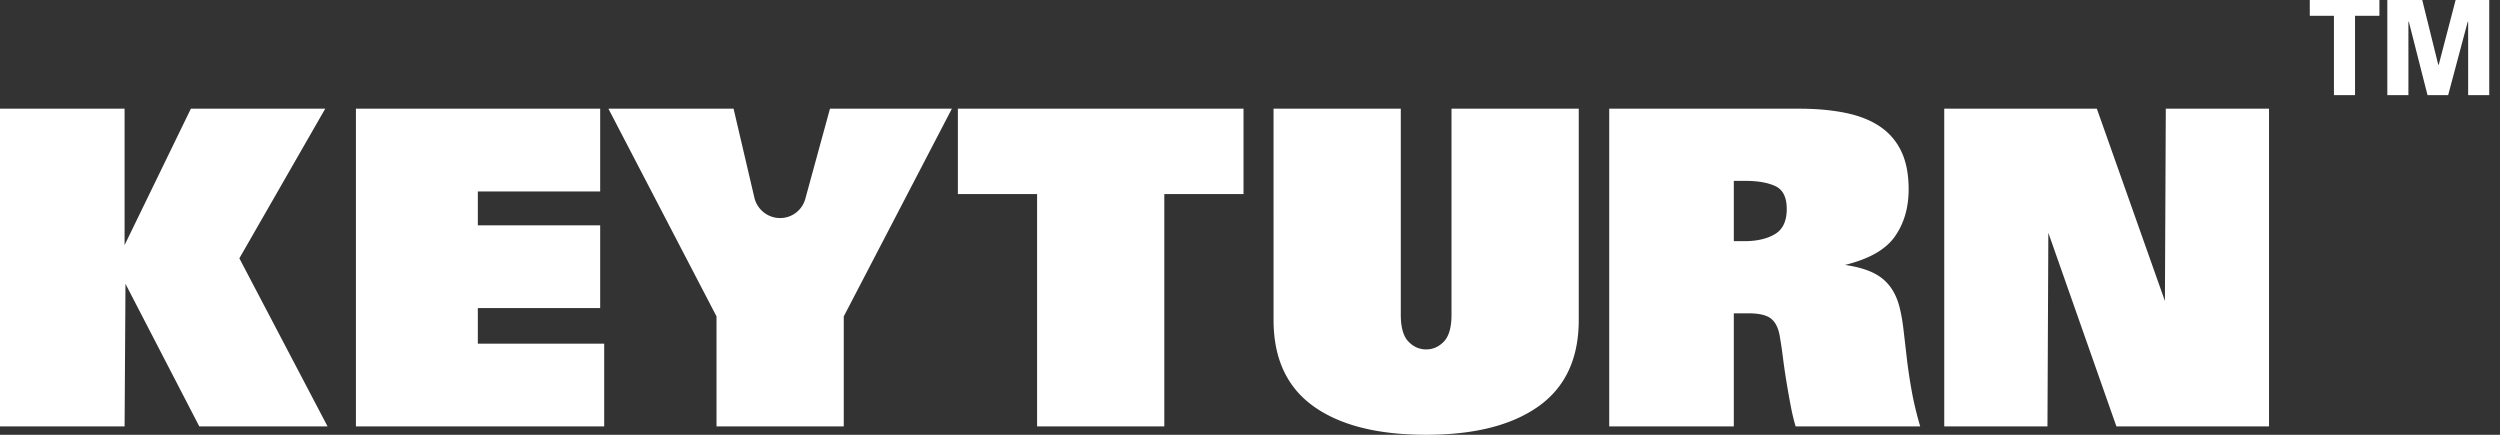 <svg xmlns="http://www.w3.org/2000/svg" width="184" height="32" viewBox="0 0 184 32">
    <rect x="0" y="0" width="184" height="32" fill="#333333" stroke="none"/>
    <g fill="#FFF" fill-rule="evenodd">
        <path d="M0 8h9.169v10.04L14.048 8h9.889l-6.32 11.012 6.492 12.373h-9.44L9.235 20.89 9.17 31.385H0V8zm26.196 0h17.977v6.09h-9.005v2.493h9.005v6.09h-9.005v2.623h9.3v6.089H26.196V8zm26.54 15.287L44.779 8h9.212l1.53 6.544a1.949 1.949 0 0 0 1.898 1.505 1.92 1.92 0 0 0 1.851-1.413L61.086 8h8.972l-7.957 15.287v8.098h-9.365v-8.098zm23.593-9.004H70.5V8h21.023v6.283h-5.83v17.102H76.33V14.283zm39.867 9.264c0 2.828-.982 4.944-2.947 6.348-1.965 1.403-4.726 2.105-8.285 2.105-3.58 0-6.347-.702-8.3-2.105-1.954-1.404-2.931-3.52-2.931-6.348V8h9.365v15.158c0 .928.185 1.587.557 1.976.37.388.807.583 1.31.583.502 0 .938-.195 1.31-.583.37-.39.556-1.048.556-1.976V8h9.365v15.547zm12.198-5.798c.916 0 1.664-.173 2.243-.518.578-.346.867-.961.867-1.846 0-.864-.278-1.425-.835-1.685-.556-.259-1.293-.388-2.21-.388h-.851v4.437h.786zM118.439 8h13.982c1.266 0 2.401.103 3.406.308 1.004.205 1.85.54 2.537 1.004a4.507 4.507 0 0 1 1.572 1.83c.36.755.54 1.684.54 2.785 0 1.36-.338 2.521-1.015 3.482-.676.96-1.899 1.657-3.667 2.089 1.157.173 2.052.47 2.685.955.633.486 1.07 1.183 1.31 2.09.13.496.234 1.074.31 1.732.077.659.16 1.366.246 2.122.088.756.208 1.554.36 2.397.153.842.36 1.705.623 2.59h-9.169a14.786 14.786 0 0 1-.36-1.505 72.406 72.406 0 0 1-.311-1.75 47.5 47.5 0 0 1-.262-1.797 34.778 34.778 0 0 0-.246-1.652c-.109-.583-.327-.998-.655-1.247-.327-.248-.873-.372-1.637-.372h-1.08v8.324h-9.169V8zm24.657 0h11.232l5.01 14.154L159.403 8H167v23.385h-11.232l-5.01-14.251-.065 14.25h-7.597V8zM183.208 7h-1.552V1.6h-.032l-1.44 5.4h-1.519l-1.374-5.4h-.032V7h-1.552V0h2.57l1.18 4.77h.033L180.734 0h2.474v7zm-8.083-7v1.164h-1.795V7h-1.552V1.164H170V0h5.125z"/>
    </g>
</svg>
